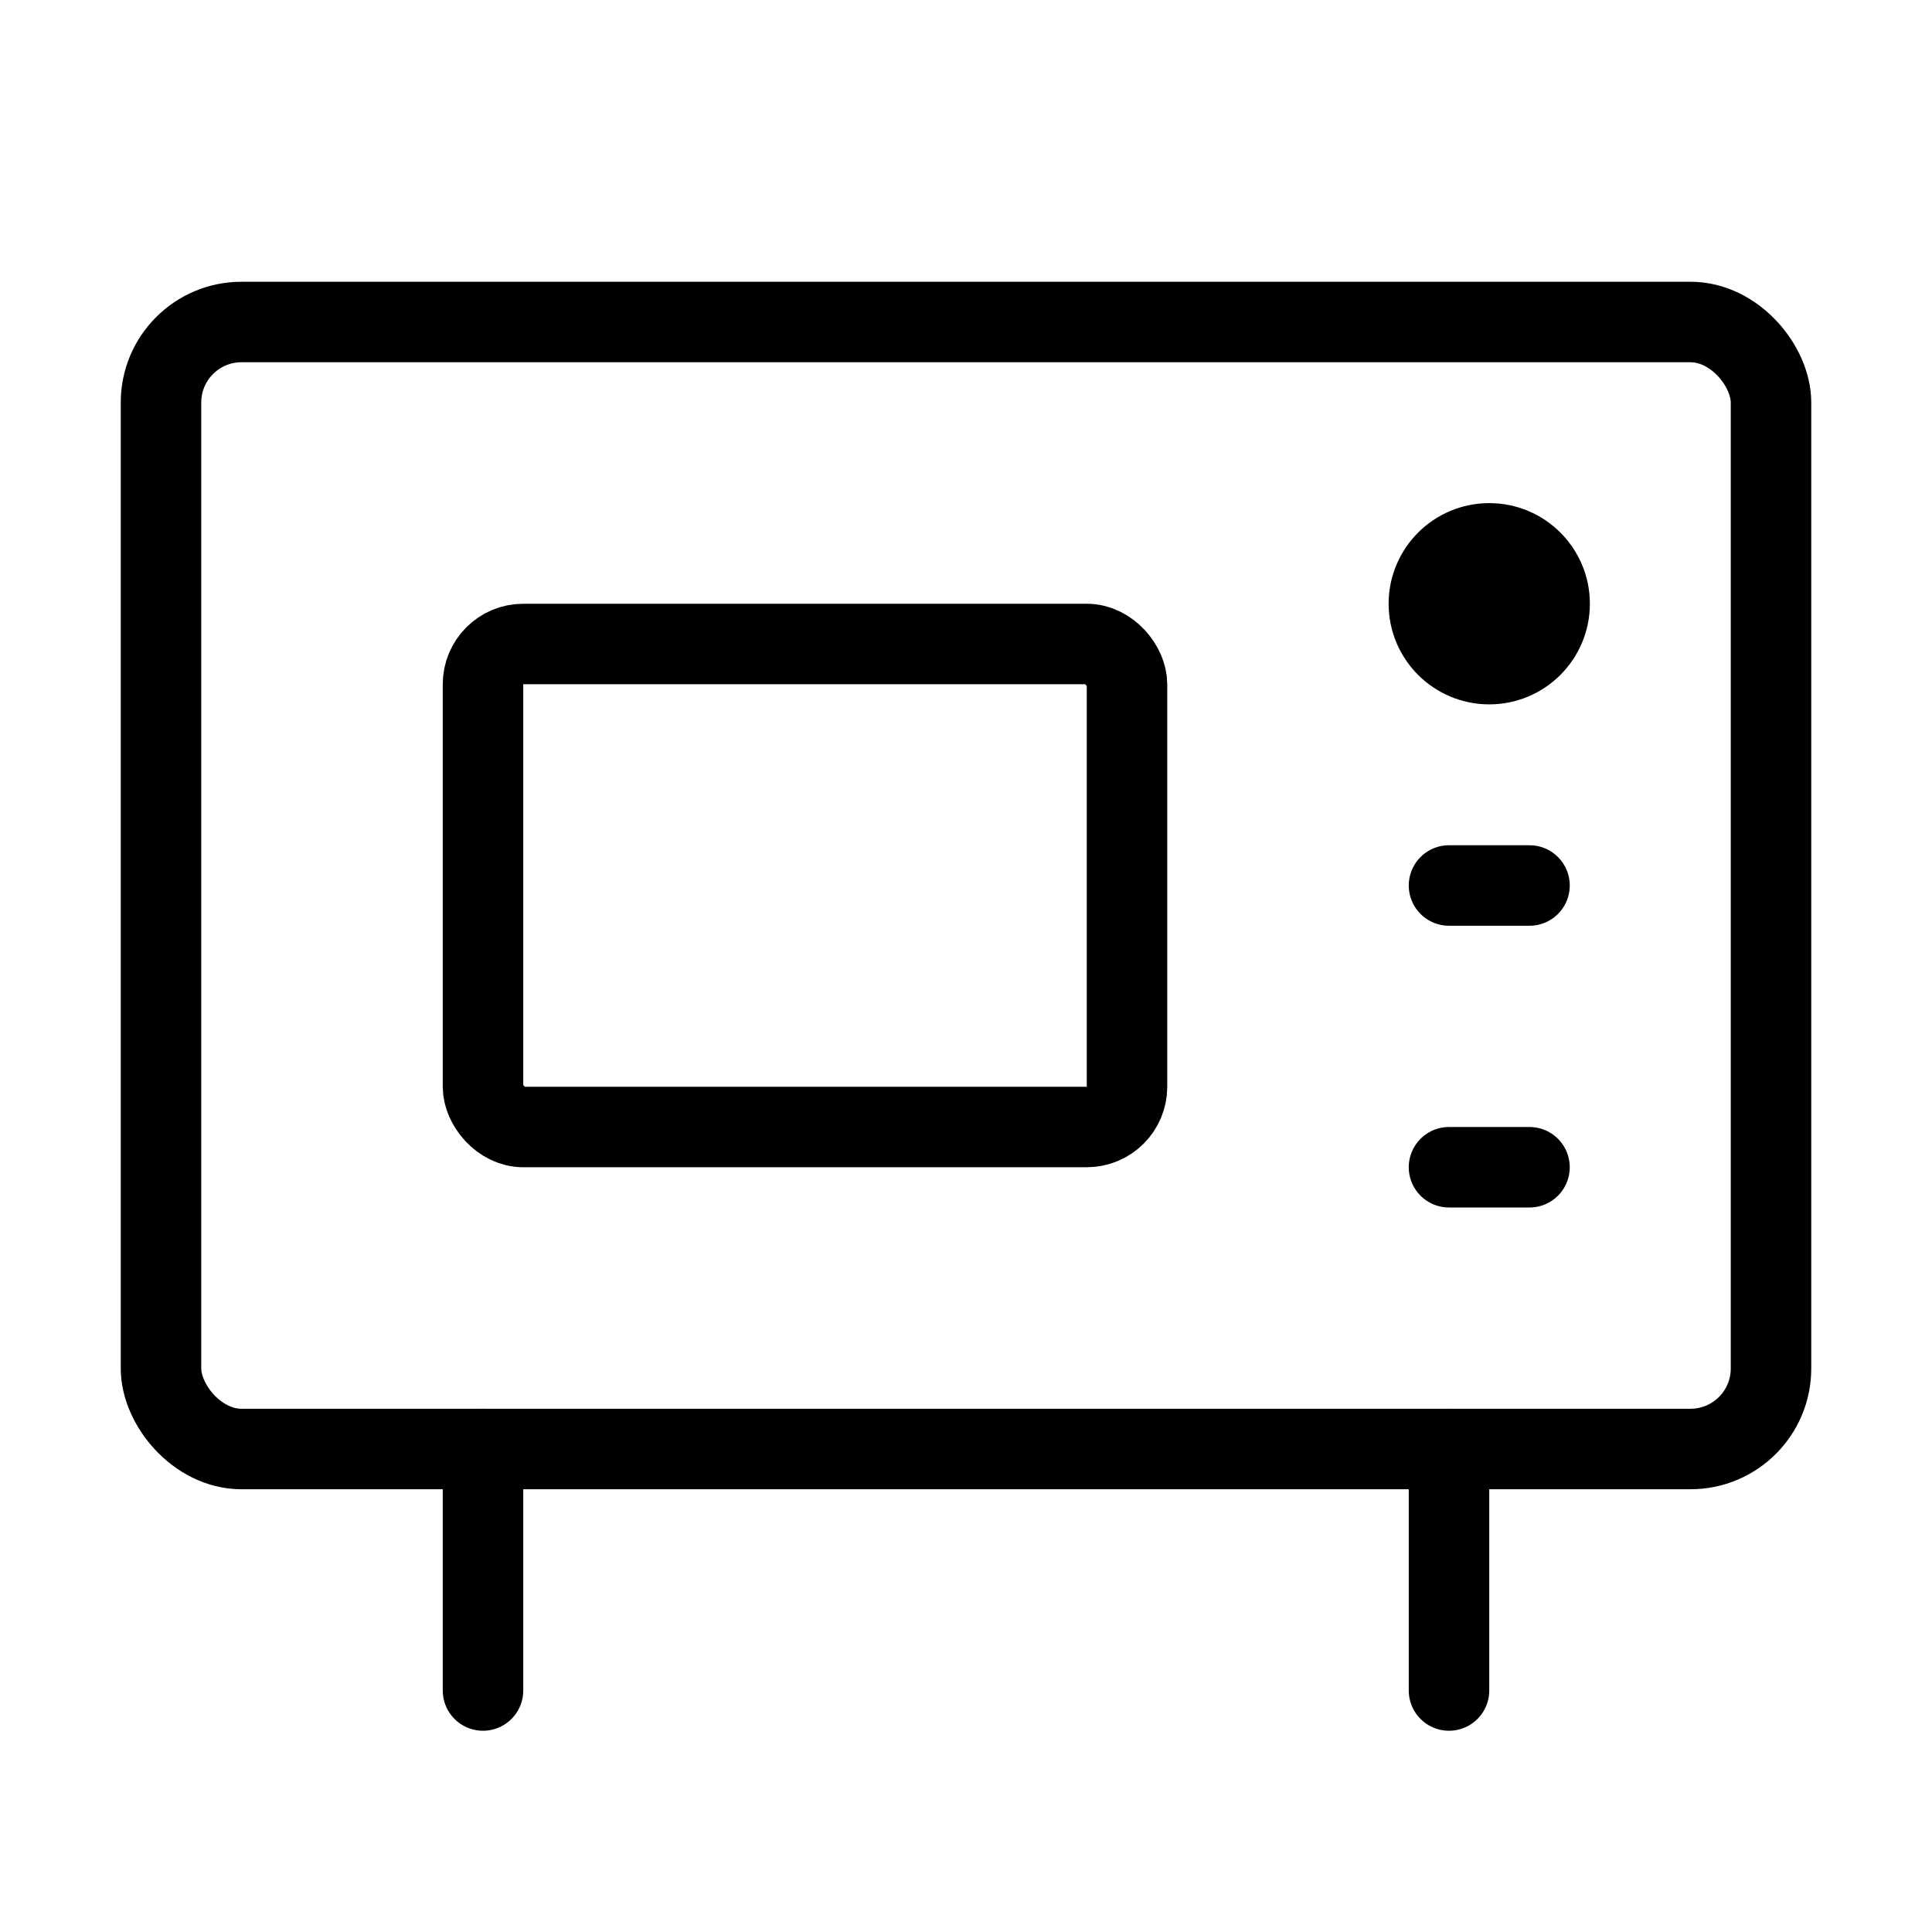 <svg viewBox="0 0 48 48" fill="none" xmlns="http://www.w3.org/2000/svg" stroke="currentColor"><rect x="4" y="8" width="40" height="28" rx="2" fill="none" stroke="currentColor" stroke-width="2" stroke-linecap="round" stroke-linejoin="round"/><rect x="12" y="16" width="16" height="12" rx="1" fill="none" stroke="currentColor" stroke-width="2" stroke-linecap="round" stroke-linejoin="round"/><circle cx="37" cy="15" r="2" fill="currentColor"/><path d="M36 22H38" stroke="currentColor" stroke-width="2" stroke-linecap="round" stroke-linejoin="round"/><path d="M36 29H38" stroke="currentColor" stroke-width="2" stroke-linecap="round" stroke-linejoin="round"/><path d="M12 36L12 42" stroke="currentColor" stroke-width="2" stroke-linecap="round" stroke-linejoin="round"/><path d="M36 36L36 42" stroke="currentColor" stroke-width="2" stroke-linecap="round" stroke-linejoin="round"/></svg>